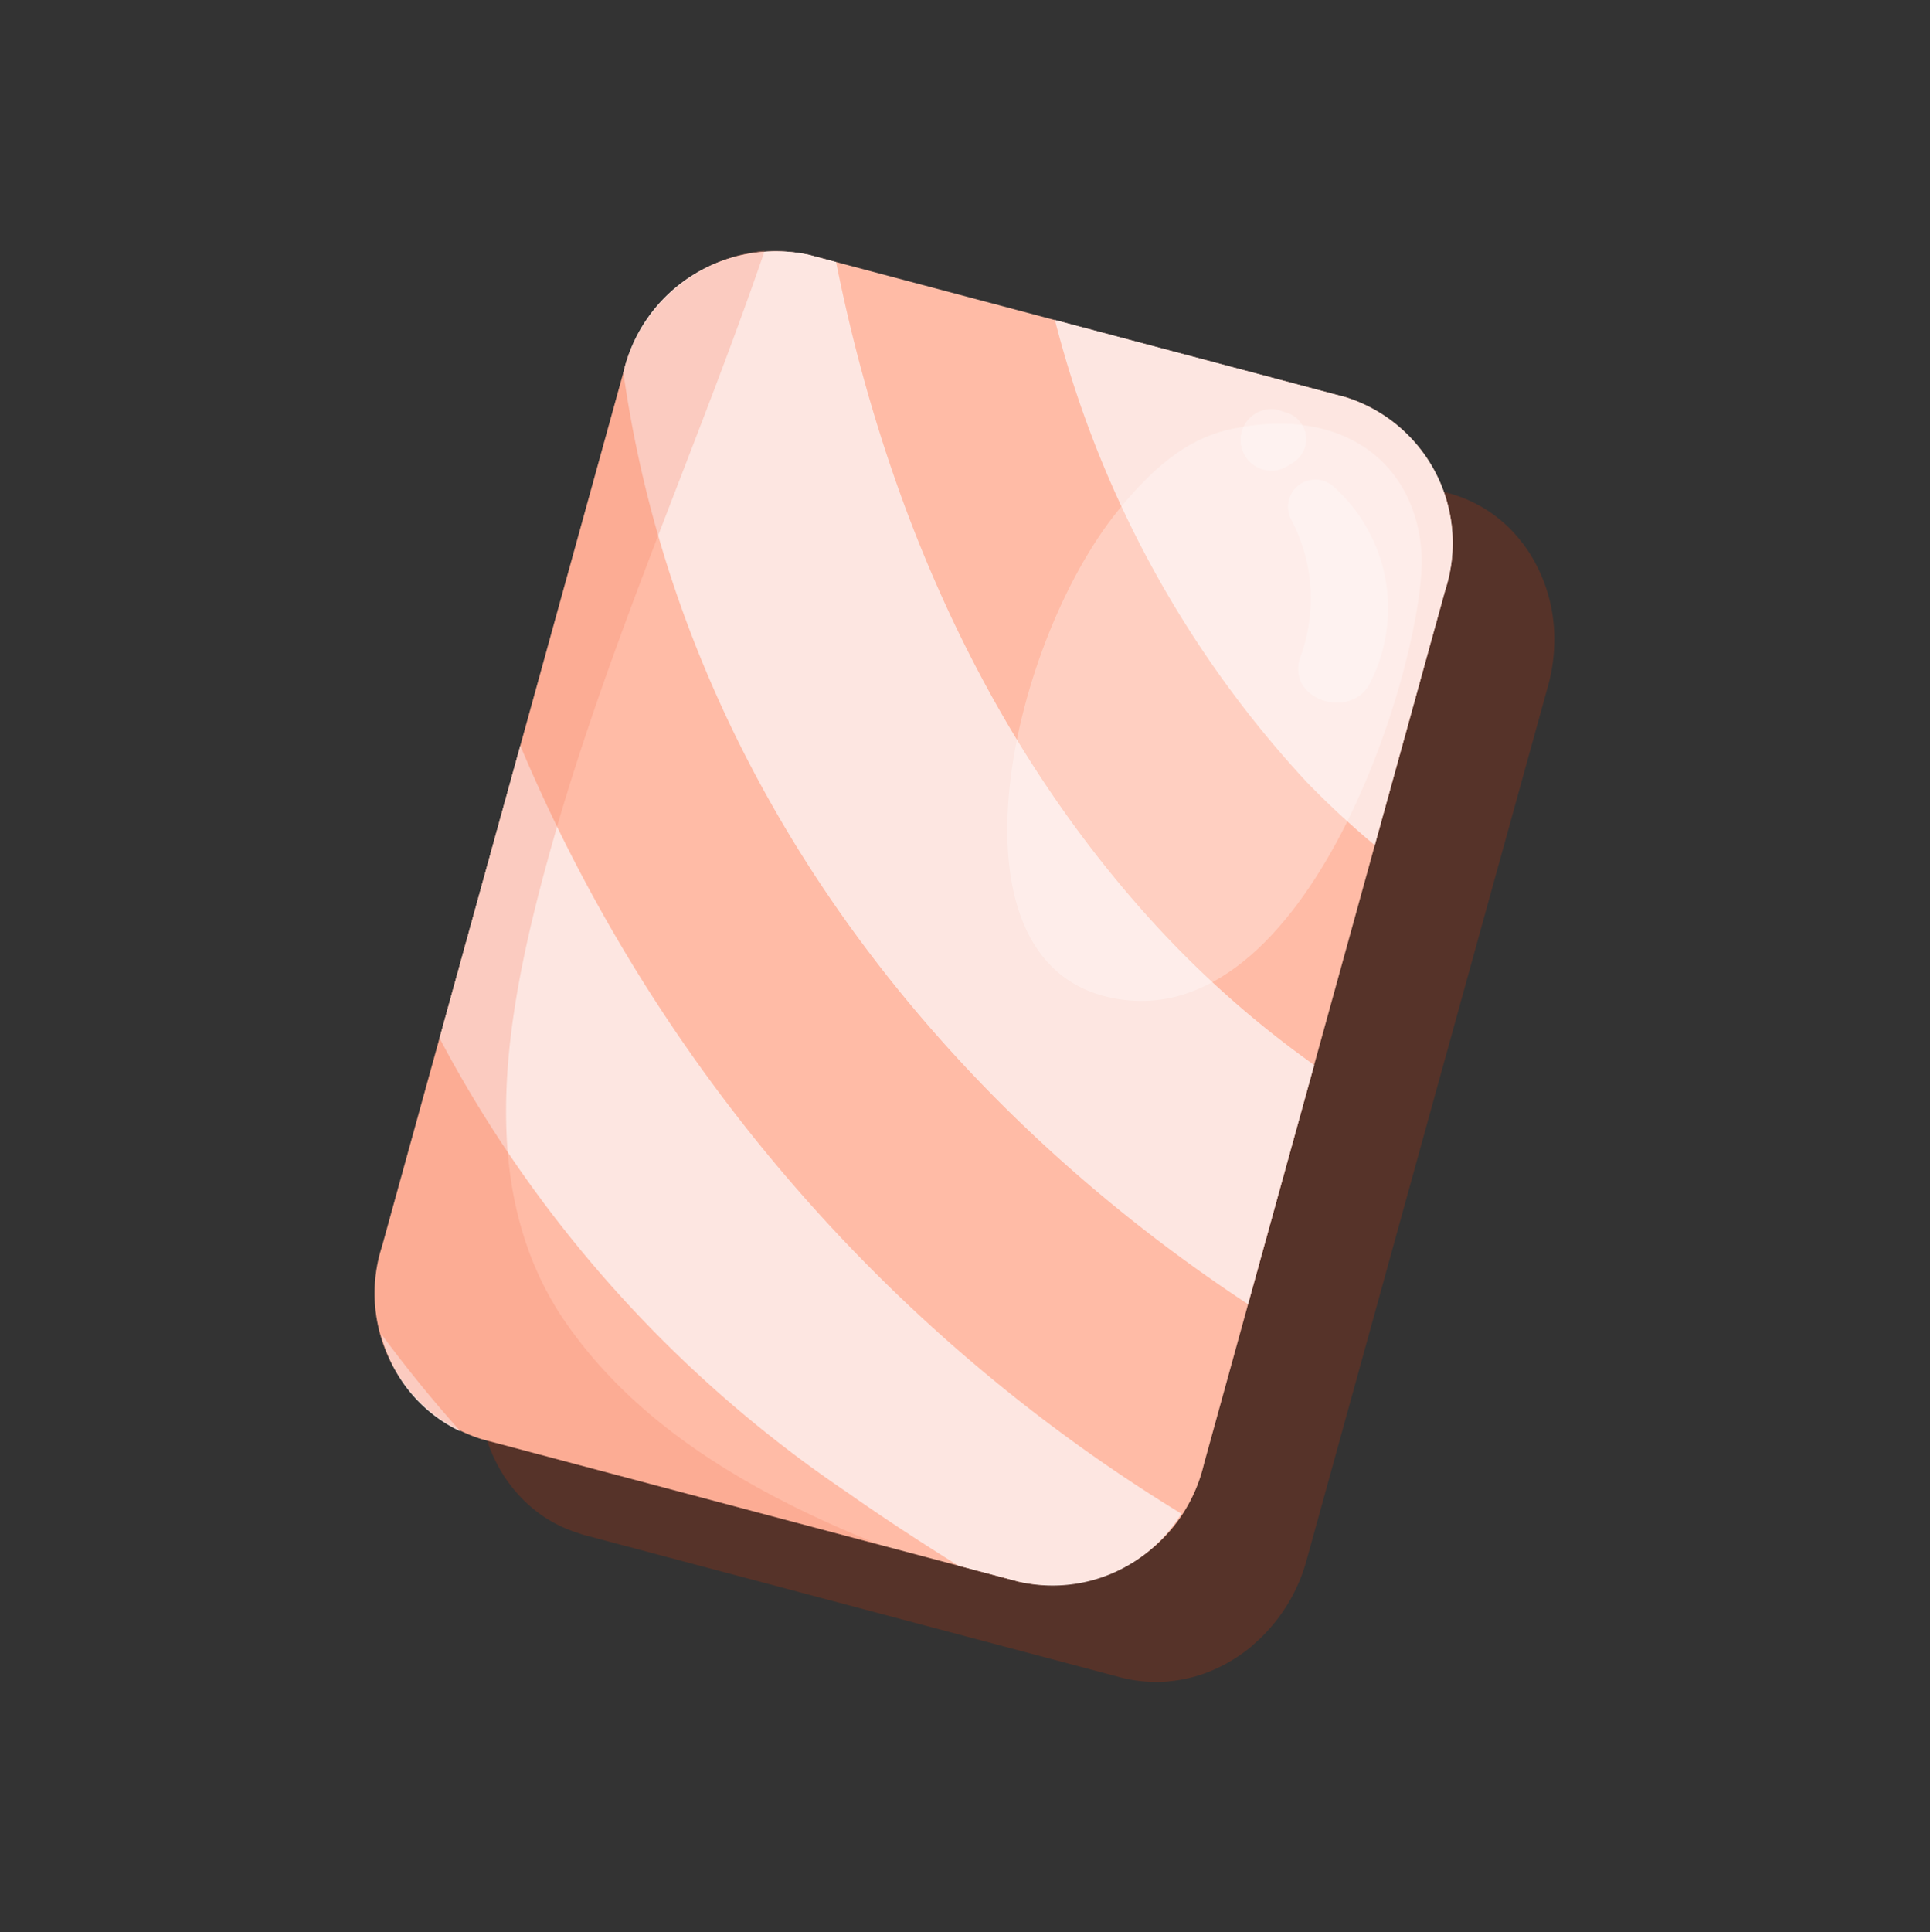 <svg xmlns="http://www.w3.org/2000/svg" width="68.475" height="68.536" viewBox="0 0 68.475 68.536">
  <rect x="0" y="0" width="68.475" height="68.536" fill="#333333" stroke="none"/>
  <g id="Grupo_15804" data-name="Grupo 15804" transform="translate(68.476 32.646) rotate(133)">
    <path id="Trazado_15228" data-name="Trazado 15228" d="M5.6,32.244l-.941-1.759L.57,22.838a4.864,4.864,0,0,1-.521-2.987A5.276,5.276,0,0,1,.155,19.3a5.687,5.687,0,0,1,1.613-2.725,6.153,6.153,0,0,1,1.394-.993l4.443-2.318L18.652,7.5h0l1.02-.532L31.679.7A6.074,6.074,0,0,1,35.2.041l.029,0a5.588,5.588,0,0,1,1.546.419l.065.027a5.2,5.2,0,0,1,.667.36c.028.017.054.037.081.055a4.955,4.955,0,0,1,.55.423c.021.018.044.035.064.054a4.961,4.961,0,0,1,.5.532c.034.042.065.085.1.128a4.831,4.831,0,0,1,.411.631l1.039,1.944h0l3.993,7.464L48.5,20.035c.045.085.081.173.121.259a4.815,4.815,0,0,1,.386,1.233,4.912,4.912,0,0,1,.057.513,5.028,5.028,0,0,1-.043.982,5.279,5.279,0,0,1-.105.553,5.85,5.85,0,0,1-3.008,3.719L39.12,30.836h0l-9.542,4.98h0L17.39,42.176c-.161.084-.323.158-.488.226-.052.022-.1.041-.157.061-.113.044-.227.085-.343.122l-.18.054q-.168.048-.337.086c-.057.013-.115.027-.172.038-.133.026-.267.047-.4.064-.034,0-.069.011-.1.015q-.251.027-.5.033l-.029,0c-.037,0-.073,0-.109,0-.121,0-.241,0-.361-.009-.059,0-.118-.009-.177-.014-.108-.009-.216-.022-.322-.037-.034,0-.07-.007-.1-.012s-.048-.011-.072-.016c-.113-.02-.225-.044-.336-.071-.047-.012-.1-.021-.142-.034q-.232-.062-.456-.143c-.032-.012-.063-.026-.095-.039-.118-.045-.234-.093-.348-.147-.052-.024-.1-.05-.153-.077-.093-.047-.184-.1-.274-.148-.052-.031-.1-.062-.156-.095-.088-.055-.174-.115-.259-.176-.045-.032-.091-.064-.135-.1q-.166-.13-.323-.273c-.013-.012-.028-.023-.041-.036h0a4.826,4.826,0,0,1-.958-1.25l-.468-.874h0L5.6,32.244Z" transform="translate(0.002 0)" fill="#ba320d" opacity="0.26" style="mix-blend-mode: multiply;isolation: isolate"/>
    <g id="Grupo_15028" data-name="Grupo 15028" transform="translate(0 4.983)">
      <path id="Trazado_15229" data-name="Trazado 15229" d="M48.5,20.041,39.213,2.678A5.557,5.557,0,0,0,31.681.7L3.164,15.585A5.422,5.422,0,0,0,.572,22.844L9.86,40.206a5.556,5.556,0,0,0,7.532,1.975L45.909,27.3A5.421,5.421,0,0,0,48.5,20.041Z" transform="translate(0 0)" fill="#ffbba6"/>
      <path id="Trazado_15230" data-name="Trazado 15230" d="M11.486,0a31.394,31.394,0,0,1,.009,3.3A37.867,37.867,0,0,1,5.6,21.007L.572,11.6A5.422,5.422,0,0,1,3.164,4.342Z" transform="translate(0 11.242)" fill="#fde6e1"/>
      <path id="Trazado_15231" data-name="Trazado 15231" d="M8.016,38.744,8,38.753A5.556,5.556,0,0,1,.468,36.778L0,35.9c5.169-7.2,8.671-15.347,9.434-23.893a35.72,35.72,0,0,0-.173-7.938L17.068,0C19.352,13.449,16.907,27.737,8.016,38.744Z" transform="translate(9.392 3.428)" fill="#fde6e1"/>
      <path id="Trazado_15232" data-name="Trazado 15232" d="M9.634,2.672l1.039,1.944c.3,1.534.57,3.076.785,4.631A44.59,44.59,0,0,1,9.542,30.836L0,35.816A58.6,58.6,0,0,0,3.929.086,5.355,5.355,0,0,1,9.634,2.672Z" transform="translate(29.579 0.006)" fill="#fde6e1"/>
      <path id="Trazado_15233" data-name="Trazado 15233" d="M.614,0A5.163,5.163,0,0,1,0,4.426Q.411,2.233.614,0Z" transform="translate(48.202 20.785)" fill="#fde6e1"/>
      <path id="Trazado_15234" data-name="Trazado 15234" d="M7.617,14.259c-2.26.148-3.686-.17-4.867-1.011-3.285-2.339-3.507-5.621-1.3-7.921C3.79,2.879,16.267-3.393,20.28,2.357,24.079,7.8,13.82,13.852,7.617,14.259Z" transform="translate(1.353 11.745)" fill="#fff" opacity="0.3" style="mix-blend-mode: hard-light;isolation: isolate"/>
      <path id="Trazado_15235" data-name="Trazado 15235" d="M35.092,20.126,6.574,35.007A5.749,5.749,0,0,1,0,34.283c6.763-3.022,13.837-5.39,20.438-8.785,5.243-2.7,10.927-6.147,12.194-12.006C33.623,8.913,32.423,4.212,30.8,0l6.884,12.867A5.421,5.421,0,0,1,35.092,20.126Z" transform="translate(10.818 7.174)" fill="#f48062" opacity="0.26" style="mix-blend-mode: multiply;isolation: isolate"/>
      <g id="Grupo_15026" data-name="Grupo 15026" transform="translate(3.181 15.236)" opacity="0.3" style="mix-blend-mode: hard-light;isolation: isolate">
        <path id="Trazado_15236" data-name="Trazado 15236" d="M0,5.773A5.8,5.8,0,0,1,4.236.045c1.4-.38,2.426,1.737,1.042,2.419A6.009,6.009,0,0,0,1.9,5.994.968.968,0,0,1,0,5.773Z" transform="translate(0 0)" fill="#fff"/>
      </g>
      <g id="Grupo_15027" data-name="Grupo 15027" transform="translate(2.303 22.584)" opacity="0.3" style="mix-blend-mode: hard-light;isolation: isolate">
        <path id="Trazado_15237" data-name="Trazado 15237" d="M1.2.028l.236.06a1.092,1.092,0,1,1-1.2,1.625L.129,1.479A1,1,0,0,1,.184.405.98.98,0,0,1,1.2.028Z" transform="translate(0 0)" fill="#fff"/>
      </g>
    </g>
  </g>
</svg>

